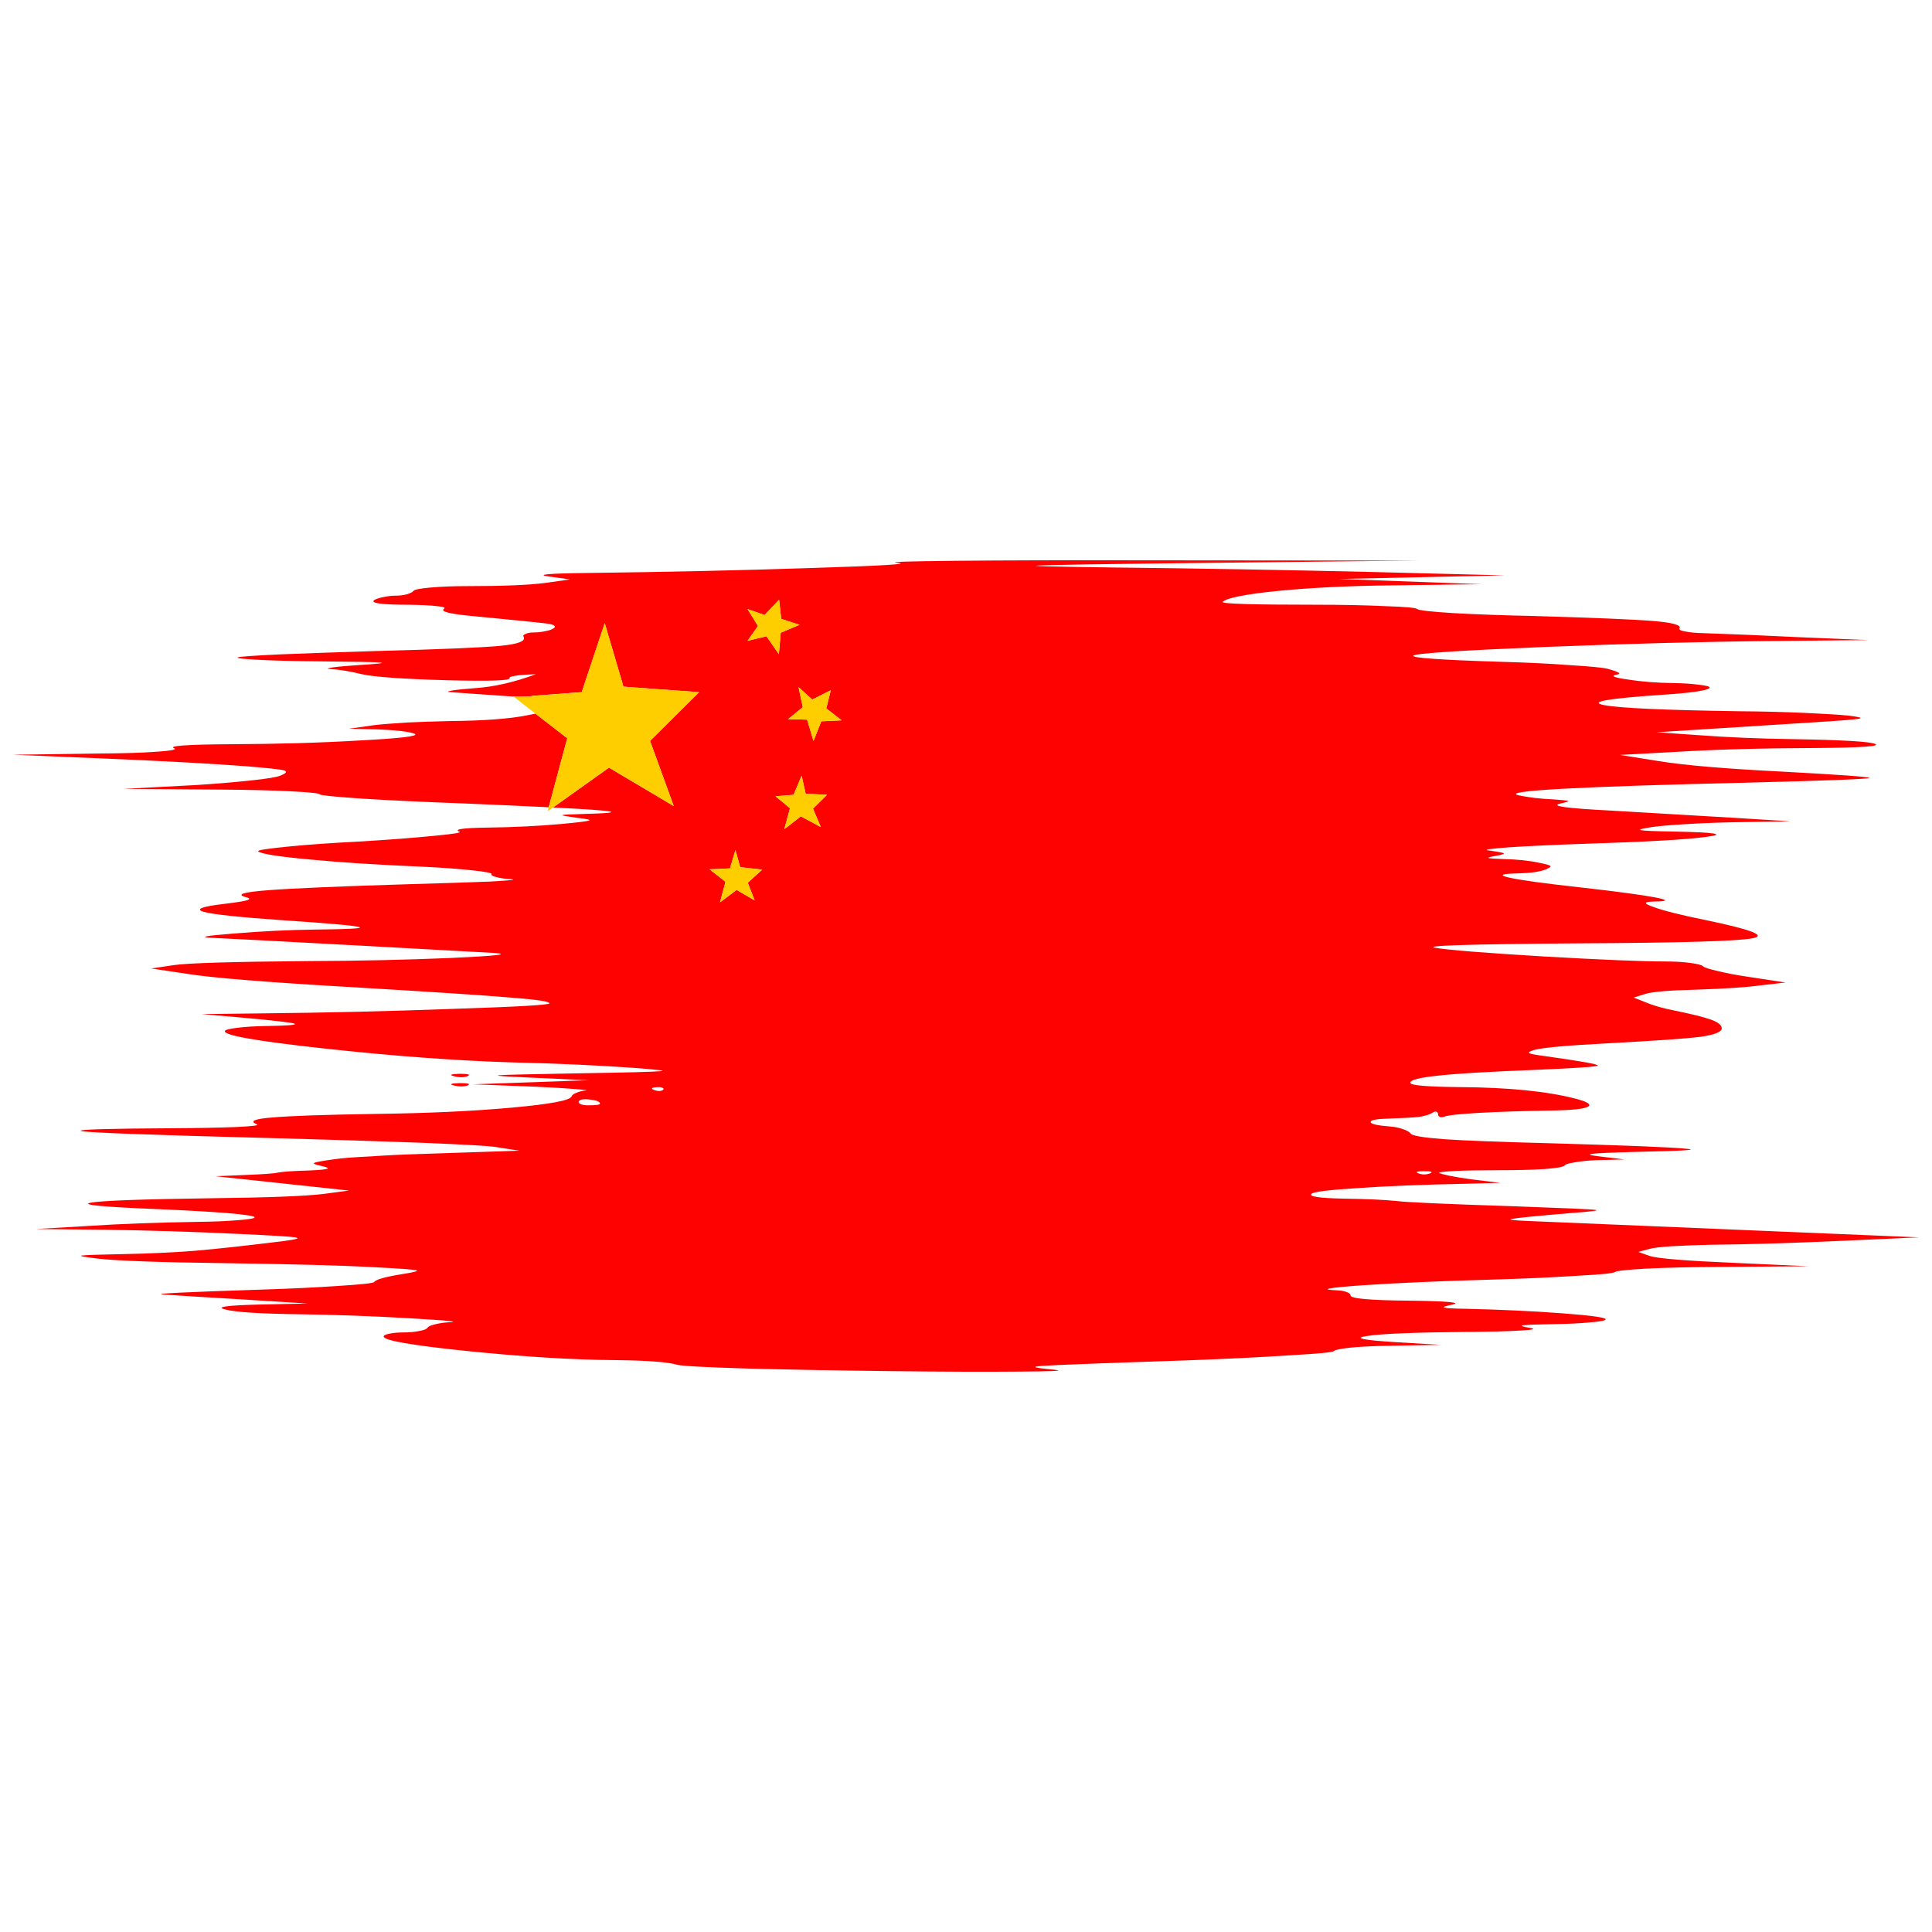 <?xml version="1.0" encoding="utf-8"?>
<!-- Generator: Adobe Illustrator 16.0.0, SVG Export Plug-In . SVG Version: 6.00 Build 0)  -->
<!DOCTYPE svg PUBLIC "-//W3C//DTD SVG 1.1//EN" "http://www.w3.org/Graphics/SVG/1.1/DTD/svg11.dtd">
<svg version="1.1" id="Layer_1" xmlns="http://www.w3.org/2000/svg" xmlns:xlink="http://www.w3.org/1999/xlink" x="0px" y="0px"
	 width="300px" height="300px" viewBox="0 0 300 300" enable-background="new 0 0 300 300" xml:space="preserve">
<g>
	<path fill-rule="evenodd" clip-rule="evenodd" fill="#FE0101" d="M85.871,125.389l8.693-6.193l10.056,5.97l-3.684-10.123
		l7.625-7.565l-11.75-0.853l-2.91-9.864l-3.572,10.716l-7.478,0.557c-0.394,0.099-1.057,0.148-1.989,0.148
		c-0.811,0-1.817-0.049-3.021-0.148l-7.883-0.557c-0.613-0.025-0.527-0.11,0.258-0.259c0.762-0.124,1.978-0.247,3.646-0.371
		c2.873-0.198,5.992-0.915,9.356-2.151c-1.104,0.025-2.063,0.087-2.873,0.186c-0.909,0.125-1.313,0.26-1.216,0.409
		c0.222,0.396-3.057,0.506-9.835,0.333c-6.826-0.198-11.185-0.507-13.076-0.928c-1.915-0.469-3.585-0.742-5.009-0.815
		c-0.59-0.025-0.405-0.112,0.553-0.26c0.957-0.124,2.369-0.248,4.235-0.371c2.824-0.173,3.843-0.297,3.058-0.371
		c-0.737-0.074-3.893-0.136-9.467-0.185c-3.634-0.025-6.679-0.1-9.135-0.224c-2.505-0.123-3.695-0.247-3.573-0.371
		c0.099-0.123,2.247-0.283,6.446-0.482c4.272-0.172,9.245-0.346,14.918-0.519c10.142-0.271,16.637-0.544,19.485-0.815
		c2.774-0.272,3.966-0.742,3.573-1.409c-0.123-0.173-0.013-0.322,0.331-0.445c0.295-0.149,0.725-0.224,1.289-0.224
		c0.54,0,1.105-0.062,1.694-0.185c0.59-0.099,1.031-0.247,1.326-0.445c0.491-0.321,0.172-0.568-0.958-0.741
		c-1.104-0.149-5.021-0.544-11.75-1.187c-3.438-0.321-4.874-0.692-4.31-1.112c0.319-0.173-0.024-0.309-1.031-0.408
		c-0.982-0.123-2.443-0.198-4.383-0.223c-4.298,0-6.09-0.247-5.378-0.742c0.294-0.173,0.761-0.321,1.399-0.444
		c0.663-0.149,1.302-0.223,1.915-0.223c0.614,0,1.203-0.075,1.769-0.223c0.54-0.173,0.872-0.345,0.994-0.519
		c0.123-0.197,0.995-0.371,2.615-0.519c1.621-0.148,3.561-0.222,5.82-0.222c5.402,0,9.38-0.161,11.934-0.483l3.941-0.556
		l-3.204-0.445c-2.234-0.297-0.332-0.482,5.709-0.556c12.401-0.148,24.139-0.409,35.214-0.78
		c10.977-0.345,15.323-0.617,13.039-0.815c-1.399-0.124,1.621-0.222,9.062-0.297c7.612-0.074,17.227-0.098,28.842-0.074
		l42.875,0.037l-33.594,0.371c-15.445,0.173-23.893,0.31-25.341,0.408c-1.449,0.075,2.467,0.173,11.75,0.297
		c13.309,0.148,26.778,0.383,40.406,0.705l20.37,0.519l-25.747,0.557l22.174,0.815l-14.291,0.185
		c-6.385,0.074-12.155,0.358-17.313,0.853c-5.107,0.519-7.981,1.087-8.619,1.706c-0.271,0.296,4.58,0.444,14.549,0.444
		c4.077,0,7.674,0.075,10.793,0.223c3.069,0.099,4.69,0.248,4.862,0.445c0.196,0.198,2.05,0.408,5.562,0.63
		c3.536,0.198,7.648,0.346,12.34,0.445c9.38,0.272,15.617,0.531,18.712,0.779c3.045,0.247,4.42,0.63,4.125,1.149
		c-0.123,0.198,0.172,0.359,0.884,0.483c0.713,0.147,1.658,0.234,2.836,0.259c4.445,0.148,9.418,0.358,14.918,0.63l10.719,0.445
		l-15.249,0.149c-10.412,0.099-22.149,0.408-35.214,0.927c-13.112,0.544-19.853,0.989-20.222,1.334
		c-0.394,0.347,4.138,0.667,13.592,0.964c3.831,0.099,7.416,0.272,10.756,0.52c3.241,0.198,5.218,0.395,5.931,0.593
		c1.57,0.444,2.05,0.729,1.437,0.853c-1.204,0.198-0.688,0.458,1.547,0.779c2.186,0.346,4.592,0.532,7.219,0.557
		c1.474,0.024,2.763,0.111,3.868,0.259c1.104,0.124,1.657,0.272,1.657,0.445c0,0.198-0.712,0.408-2.136,0.63
		c-1.449,0.198-3.181,0.359-5.193,0.482c-8.448,0.569-11.493,1.1-9.136,1.594c2.308,0.47,9.344,0.791,21.106,0.964
		c3.413,0.025,6.826,0.111,10.239,0.26c3.242,0.149,5.428,0.284,6.557,0.408c1.743,0.197,2.345,0.358,1.806,0.482
		c-0.59,0.123-2.861,0.309-6.814,0.556l-24.643,1.557l6.409,0.445c4.567,0.346,9.577,0.556,15.028,0.63
		c7.49,0.124,11.652,0.372,12.487,0.742c0.834,0.371-2.271,0.581-9.319,0.63c-8.128,0.024-15.287,0.222-21.475,0.592l-8.84,0.483
		l6.041,0.964c3.953,0.643,10.362,1.187,19.227,1.631c8.743,0.471,13.225,0.791,13.445,0.964c0.147,0.173-6.151,0.42-18.896,0.742
		c-26.496,0.618-38.356,1.273-35.582,1.966c1.67,0.346,3.463,0.556,5.378,0.63c1.474,0.1,2.26,0.186,2.357,0.26
		c0.099,0.049-0.332,0.186-1.289,0.407c-1.547,0.371,1.08,0.729,7.883,1.076c12.523,0.742,18.834,1.112,18.933,1.112l8.95,0.556
		l-8.95,0.147c-2.505,0.05-4.96,0.148-7.367,0.297c-2.455,0.149-4.175,0.297-5.156,0.445c-1.572,0.248-2.149,0.409-1.731,0.482
		c0.418,0.099,2.186,0.173,5.304,0.223c6.336,0.124,7.969,0.395,4.899,0.816c-3.045,0.42-9.319,0.779-18.822,1.075
		c-5.034,0.173-9.012,0.358-11.935,0.557c-2.946,0.223-3.979,0.383-3.094,0.482c1.474,0.198,2.259,0.347,2.357,0.445
		c0.123,0.099-0.308,0.235-1.289,0.408c-0.86,0.148-1.216,0.26-1.068,0.333c0.147,0.049,0.884,0.099,2.21,0.148
		c2.259,0.049,4.162,0.248,5.709,0.593c1.008,0.198,1.56,0.359,1.658,0.482c0.147,0.099-0.074,0.271-0.664,0.519
		c-0.883,0.371-2.295,0.581-4.235,0.63c-2.726,0.049-3.204,0.273-1.437,0.668c1.743,0.396,5.55,0.915,11.419,1.557
		c5.451,0.618,9.209,1.125,11.271,1.521c2.038,0.396,1.951,0.606-0.259,0.63c-1.596,0.025-1.645,0.296-0.146,0.816
		c1.498,0.568,4.187,1.249,8.066,2.04c7.22,1.483,9.675,2.435,7.366,2.855c-2.356,0.444-11.356,0.704-26.999,0.779
		c-17.018,0.123-24.409,0.358-22.175,0.704c2.112,0.346,7.711,0.791,16.797,1.335c9.086,0.519,15.421,0.778,19.007,0.778
		c1.375,0,2.615,0.074,3.72,0.222c1.13,0.149,1.793,0.322,1.989,0.52c0.196,0.197,0.958,0.444,2.284,0.742
		c1.301,0.322,2.786,0.605,4.456,0.854l6.078,0.928l-3.904,0.443c-2.186,0.298-5.525,0.52-10.019,0.668
		c-4.15,0.099-6.778,0.322-7.883,0.667l-1.769,0.558l1.769,0.704c1.228,0.52,2.665,0.939,4.31,1.261
		c2.824,0.567,4.813,1.063,5.967,1.483c1.081,0.396,1.621,0.84,1.621,1.334c0,0.569-1.154,1.015-3.462,1.336
		c-2.309,0.271-7.146,0.606-14.514,1.001c-6.09,0.32-9.785,0.655-11.087,1.001c-0.761,0.223-1.031,0.396-0.811,0.519
		c0.222,0.124,1.093,0.284,2.616,0.482c5.5,0.766,8.164,1.248,7.992,1.446c-0.123,0.173-3.389,0.395-9.798,0.667
		c-7.097,0.272-12.094,0.569-14.991,0.891c-2.873,0.297-4.31,0.667-4.31,1.111c0,0.397,2.566,0.62,7.698,0.669
		c7.515,0.05,13.481,0.643,17.901,1.779c1.842,0.47,2.529,0.878,2.063,1.224c-0.54,0.37-2.431,0.581-5.673,0.631
		c-4.566,0.074-8.36,0.198-11.381,0.37c-3.045,0.174-4.826,0.371-5.341,0.594c-0.271,0.099-0.491,0.112-0.663,0.038
		c-0.197-0.074-0.295-0.211-0.295-0.409c0-0.223-0.086-0.358-0.258-0.407c-0.172-0.05-0.368,0-0.59,0.147
		c-0.442,0.297-1.166,0.52-2.173,0.669c-0.982,0.098-2.591,0.184-4.825,0.259c-1.817,0.049-2.689,0.235-2.615,0.557
		c0.098,0.296,1.105,0.518,3.021,0.667c0.712,0.05,1.375,0.185,1.989,0.407c0.638,0.224,1.03,0.446,1.178,0.667
		c0.196,0.348,1.916,0.645,5.157,0.892c3.192,0.222,8.656,0.433,16.392,0.63c12.105,0.347,19.19,0.63,21.253,0.854
		c2.063,0.173-0.418,0.333-7.44,0.481c-3.855,0.098-6.201,0.197-7.035,0.296c-0.859,0.1-0.54,0.235,0.957,0.408l3.942,0.482
		l-4.421,0.111c-1.203,0.05-2.296,0.16-3.278,0.333c-0.957,0.148-1.485,0.31-1.584,0.483c-0.147,0.223-1.166,0.407-3.057,0.556
		c-1.892,0.124-4.273,0.186-7.146,0.186c-2.678,0-4.924,0.037-6.741,0.111c-1.817,0.1-2.677,0.197-2.578,0.296
		c0.122,0.099,0.65,0.247,1.584,0.445c0.981,0.198,2.099,0.384,3.352,0.556l4.567,0.557l-5.709,0.148
		c-6.434,0.124-11.91,0.347-16.428,0.667c-4.445,0.272-6.84,0.569-7.183,0.891c-0.418,0.421,1.251,0.667,5.009,0.742
		c3.536,0.049,6.274,0.172,8.214,0.371c1.474,0.196,7.551,0.469,18.232,0.814c7.613,0.272,11.812,0.458,12.598,0.557
		s-0.552,0.272-4.015,0.519c-5.255,0.446-8.227,0.742-8.914,0.891c-0.688,0.123,0.258,0.235,2.836,0.334L298,192.136l-12.486,0.558
		c-7.637,0.346-14.315,0.543-20.038,0.593c-2.111,0.05-4.052,0.124-5.819,0.223c-1.842,0.123-2.996,0.26-3.463,0.408l-1.805,0.481
		l1.805,0.631c1.229,0.395,5.636,0.754,13.224,1.074l11.419,0.521l-14.697,0.11c-4.052,0.024-7.575,0.111-10.571,0.26
		c-2.996,0.173-4.592,0.347-4.788,0.519c-0.197,0.198-2.186,0.396-5.968,0.594c-3.781,0.247-8.214,0.445-13.297,0.594
		c-8.006,0.224-14.722,0.519-20.148,0.89c-5.402,0.395-6.605,0.655-3.609,0.778c0.516,0.025,0.97,0.111,1.362,0.26
		c0.394,0.148,0.59,0.321,0.59,0.521c0,0.493,3.032,0.766,9.098,0.814c6.09,0.074,8.3,0.284,6.63,0.63
		c-1.056,0.224-1.448,0.371-1.178,0.445c0.294,0.099,1.411,0.161,3.352,0.187c5.378,0.124,10.375,0.358,14.991,0.704
		c4.641,0.347,6.876,0.667,6.704,0.964c-0.099,0.174-0.908,0.32-2.432,0.444c-1.498,0.148-3.241,0.236-5.229,0.261
		c-2.824,0.049-4.519,0.111-5.084,0.185c-0.564,0.075-0.221,0.21,1.031,0.408c0.958,0.173,0.492,0.31-1.399,0.408
		c-1.891,0.123-4.874,0.197-8.95,0.222c-7.81,0.074-12.807,0.285-14.992,0.632c-2.185,0.32-0.65,0.642,4.604,0.963l6.814,0.408
		l-7.92,0.148c-2.185,0.025-4.112,0.11-5.782,0.259c-1.694,0.174-2.64,0.358-2.836,0.558c-0.172,0.197-2.493,0.42-6.962,0.667
		c-4.494,0.296-9.786,0.557-15.876,0.779c-13.334,0.443-20.786,0.729-22.358,0.854c-1.105,0.072-1.437,0.159-0.994,0.258
		c0.27,0.073,1.277,0.197,3.021,0.371c1.252,0.149-0.663,0.234-5.746,0.259c-5.01,0.05-11.751,0.024-20.223-0.074
		c-8.349-0.097-15.765-0.234-22.248-0.407c-6.458-0.198-10.007-0.395-10.645-0.593c-1.523-0.421-4.666-0.655-9.431-0.705
		c-6.728-0.05-14.426-0.52-23.095-1.408c-8.668-0.891-13.002-1.645-13.002-2.263c0-0.173,0.307-0.321,0.921-0.444
		c0.614-0.124,1.351-0.187,2.21-0.187c0.884,0,1.682-0.074,2.395-0.222c0.712-0.123,1.129-0.285,1.252-0.482
		c0.123-0.198,0.479-0.37,1.068-0.519c0.639-0.174,1.313-0.285,2.025-0.335c2.259-0.074,0.381-0.282-5.636-0.63
		c-5.967-0.346-11.676-0.556-17.128-0.63c-6.163-0.074-10.067-0.322-11.713-0.742c-1.621-0.396,0.258-0.654,5.636-0.778l7.183-0.149
		l-10.019-0.629c-6.336-0.372-10.511-0.63-12.524-0.778c-1.473-0.124,3.524-0.372,14.992-0.742
		c4.788-0.149,8.938-0.347,12.449-0.593c3.512-0.224,5.317-0.422,5.415-0.595c0.271-0.395,1.707-0.804,4.31-1.223
		c1.891-0.297,2.64-0.495,2.247-0.594c-0.442-0.124-2.615-0.284-6.52-0.482c-4.838-0.271-12.586-0.482-23.242-0.63
		c-9.971-0.124-16.527-0.358-19.67-0.705c-2.112-0.247-2.959-0.407-2.541-0.482c0.441-0.073,2.603-0.148,6.482-0.222
		c3.929-0.074,7.649-0.247,11.16-0.52c3.463-0.296,8.079-0.803,13.851-1.52c1.891-0.248,2.455-0.433,1.694-0.558
		c-0.786-0.123-3.598-0.296-8.436-0.519c-7.146-0.348-14.279-0.568-21.4-0.667l-10.461-0.111l8.251-0.482
		c4.887-0.321,10.546-0.532,16.98-0.63c2.333-0.024,4.383-0.111,6.151-0.26c1.719-0.124,2.578-0.272,2.578-0.446
		c0-0.196-1.448-0.419-4.347-0.666c-2.897-0.223-6.384-0.421-10.461-0.594c-8.692-0.346-12.253-0.68-10.682-1.001
		c1.597-0.321,7.956-0.557,19.08-0.705c8.619-0.099,14.328-0.32,17.128-0.667l3.941-0.52l-20.738-2.225l4.494-0.186
		c2.972-0.123,4.69-0.247,5.157-0.371c0.688-0.147,2.296-0.259,4.825-0.333c1.645-0.073,2.603-0.161,2.873-0.26
		c0.27-0.1-0.024-0.247-0.884-0.445c-0.982-0.197-1.352-0.359-1.105-0.482c0.221-0.123,1.24-0.309,3.058-0.556
		c1.13-0.173,3.008-0.321,5.635-0.445c2.506-0.173,5.034-0.296,7.589-0.371l15.544-0.519l-3.573-0.556
		c-0.958-0.173-4.764-0.396-11.419-0.668c-6.63-0.247-14.132-0.482-22.506-0.705c-20.209-0.519-30.412-0.902-30.608-1.148
		c-0.271-0.224,4.469-0.359,14.218-0.408c4.076-0.024,7.366-0.088,9.871-0.186c2.579-0.124,3.672-0.26,3.278-0.408
		c-1.228-0.494-0.454-0.853,2.32-1.074c2.775-0.248,8.129-0.434,16.061-0.557c8.029-0.1,15.053-0.421,21.069-0.965
		c6.04-0.544,9.171-1.125,9.393-1.742c0.073-0.223,0.319-0.409,0.736-0.558c0.417-0.196,0.884-0.32,1.399-0.37
		c0.516-0.024,0.013-0.099-1.51-0.223c-1.474-0.124-3.549-0.246-6.225-0.37l-9.651-0.371l17.901-0.631l-8.95-0.407
		c-4.101-0.174-5.746-0.297-4.936-0.371c0.835-0.074,4.984-0.174,12.449-0.297c7.466-0.123,11.677-0.234,12.635-0.333
		c0.933-0.051-0.308-0.211-3.721-0.483c-5.795-0.42-12.339-0.717-19.633-0.889c-8.644-0.272-18.281-0.989-28.915-2.151
		c-10.657-1.162-15.789-2.076-15.396-2.744c0.123-0.174,0.786-0.334,1.989-0.481c1.277-0.147,2.701-0.235,4.272-0.26
		c3.487-0.05,4.998-0.174,4.531-0.371c-0.467-0.173-2.996-0.469-7.588-0.889l-6.814-0.595l9.282-0.111
		c9.945-0.098,19.891-0.333,29.836-0.704c9.92-0.321,14.881-0.606,14.881-0.853c0-0.297-1.989-0.594-5.967-0.89
		c-3.954-0.348-12.45-0.902-25.489-1.67c-12.721-0.741-20.947-1.408-24.68-2.003l-5.709-0.852l3.499-0.52
		c2.137-0.321,9.147-0.532,21.032-0.63c7.612-0.025,14.955-0.186,22.027-0.482c7.072-0.322,9.307-0.581,6.703-0.779
		c-1.448-0.075-8.668-0.47-21.658-1.187c-12.818-0.692-20.136-1.075-21.953-1.149c-2.406-0.098-1.399-0.321,3.021-0.667
		c4.42-0.371,8.742-0.581,12.966-0.63c4.715-0.05,6.974-0.162,6.777-0.334c-0.172-0.222-4.175-0.593-12.008-1.113
		c-6.704-0.468-10.78-0.901-12.229-1.297c-1.424-0.42-0.319-0.84,3.315-1.26c1.842-0.223,2.983-0.409,3.426-0.556
		c0.491-0.173,0.405-0.334-0.258-0.482c-1.522-0.42-0.319-0.779,3.609-1.076c3.954-0.296,11.21-0.605,21.77-0.927
		c5.279-0.148,9.479-0.284,12.597-0.408c3.119-0.173,4.199-0.297,3.242-0.371c-0.934-0.049-1.707-0.161-2.321-0.334
		c-0.564-0.148-0.798-0.296-0.699-0.445c0.098-0.173-0.896-0.371-2.984-0.593c-2.038-0.223-4.555-0.408-7.551-0.556
		c-7.121-0.296-13.088-0.68-17.901-1.15c-4.837-0.445-7.44-0.865-7.809-1.261c-0.172-0.148,1.313-0.383,4.457-0.704
		c3.192-0.321,7.047-0.593,11.565-0.817c4.739-0.295,8.558-0.592,11.456-0.889c2.922-0.272,4.174-0.482,3.757-0.63
		c-0.884-0.371,0.577-0.581,4.383-0.63c4.003-0.049,7.81-0.235,11.419-0.557c2.677-0.248,4.138-0.433,4.384-0.556
		c0.245-0.099-0.394-0.235-1.916-0.408c-1.62-0.224-2.382-0.358-2.283-0.409c0.098-0.074,1.19-0.135,3.278-0.186
		C97.634,126.217,96.063,125.884,85.871,125.389z M221.164,181.865c-1.153,0-1.461,0.111-0.921,0.333
		c0.59,0.224,1.191,0.224,1.806,0C222.563,181.977,222.27,181.865,221.164,181.865z M85.209,125.352
		c-3.463-0.173-7.846-0.371-13.15-0.593c-6.09-0.223-11.332-0.47-15.728-0.742c-4.371-0.297-6.594-0.519-6.668-0.667
		c-0.073-0.173-1.607-0.334-4.604-0.482c-3.021-0.148-6.605-0.235-10.756-0.259l-15.139-0.112l11.234-0.593
		c3.094-0.198,5.918-0.432,8.472-0.704c2.603-0.272,4.175-0.531,4.715-0.779c0.908-0.371,1.068-0.643,0.479-0.815
		c-0.613-0.149-2.591-0.358-5.93-0.631c-5.23-0.396-12.512-0.791-21.843-1.187L2,117.194l13.224-0.186
		c4.052-0.025,7.158-0.124,9.319-0.297c2.111-0.148,2.946-0.321,2.505-0.519c-0.982-0.371,1.891-0.581,8.619-0.63
		c7.416-0.024,14.206-0.222,20.369-0.593c6.139-0.321,8.938-0.655,8.398-1.001c-0.271-0.147-0.958-0.296-2.063-0.444
		c-1.08-0.124-2.259-0.21-3.536-0.259l-4.641-0.111l3.941-0.557c1.031-0.124,2.726-0.259,5.083-0.408
		c2.161-0.099,4.371-0.173,6.63-0.222c5.28-0.05,9.271-0.346,11.971-0.89c0.468-0.099,0.909-0.186,1.327-0.26l4.936,3.819
		l-2.873,10.68V125.352z M120.975,93.127l-2.246,2.374l-2.653-0.927l1.621,2.633l-1.621,2.298l2.947-0.704l1.916,2.781l0.294-3.337
		l2.91-1.224l-2.836-0.927L120.975,93.127z M120.423,123.646l2.246,1.854l-0.884,3.262l2.578-2.003l3.095,1.669l-1.216-2.855
		l2.173-2.151l-3.315-0.186l-0.625-2.781l-1.253,2.966L120.423,123.646z M122.374,111.668l2.947,0.074l0.994,3.301l1.216-3.041
		l3.168-0.149L128.305,110l0.699-2.818l-2.872,1.446l-2.137-1.929l0.663,3.115L122.374,111.668z M111.803,140.11l2.579-1.928
		l2.799,1.631l-1.068-2.744l2.247-2.04l-3.426-0.371l-0.736-2.67l-0.848,2.855l-3.167,0.148l2.468,1.928L111.803,140.11z
		 M102.042,168.813c-0.417,0.024-0.676,0.075-0.773,0.147c-0.074,0.099,0.037,0.198,0.332,0.298
		c0.245,0.098,0.503,0.147,0.773,0.147c0.27,0,0.466-0.062,0.589-0.186s0.099-0.224-0.073-0.297
		C102.693,168.824,102.41,168.788,102.042,168.813z M72.611,167.106c-0.589,0.223-1.302,0.223-2.137,0
		c-0.785-0.198-0.49-0.322,0.885-0.371C72.71,166.735,73.127,166.859,72.611,167.106z M70.475,168.553
		c-0.785-0.198-0.49-0.322,0.885-0.371c1.351,0,1.768,0.124,1.252,0.371C72.022,168.75,71.31,168.75,70.475,168.553z
		 M91.655,170.741c-0.983-0.124-1.572-0.039-1.769,0.259c-0.099,0.173-0.013,0.32,0.258,0.444s0.663,0.186,1.179,0.186
		c1.228,0,1.842-0.086,1.842-0.259C93.165,171.074,92.661,170.864,91.655,170.741z"/>
	<path fill-rule="evenodd" clip-rule="evenodd" fill="#FECE00" d="M85.871,125.389l-0.847,0.593l0.185-0.63v-0.037l2.873-10.68
		l-4.936-3.819l-3.279-2.559l0.995-0.075c0.933,0,1.596-0.049,1.989-0.148l7.478-0.557l3.572-10.716l2.91,9.864l11.75,0.853
		l-7.625,7.565l3.684,10.123l-10.056-5.97L85.871,125.389z M111.803,140.11l0.848-3.189l-2.468-1.928l3.167-0.148l0.848-2.855
		l0.736,2.67l3.426,0.371l-2.247,2.04l1.068,2.744l-2.799-1.631L111.803,140.11z M122.374,111.668l2.284-1.854l-0.663-3.115
		l2.137,1.929l2.872-1.446L128.305,110l2.395,1.854l-3.168,0.149l-1.216,3.041l-0.994-3.301L122.374,111.668z M120.423,123.646
		l2.799-0.223l1.253-2.966l0.625,2.781l3.315,0.186l-2.173,2.151l1.216,2.855l-3.095-1.669l-2.578,2.003l0.884-3.262
		L120.423,123.646z M120.975,93.127l0.332,2.967l2.836,0.927l-2.91,1.224l-0.294,3.337l-1.916-2.781l-2.947,0.704l1.621-2.298
		l-1.621-2.633l2.653,0.927L120.975,93.127z"/>
</g>
</svg>
